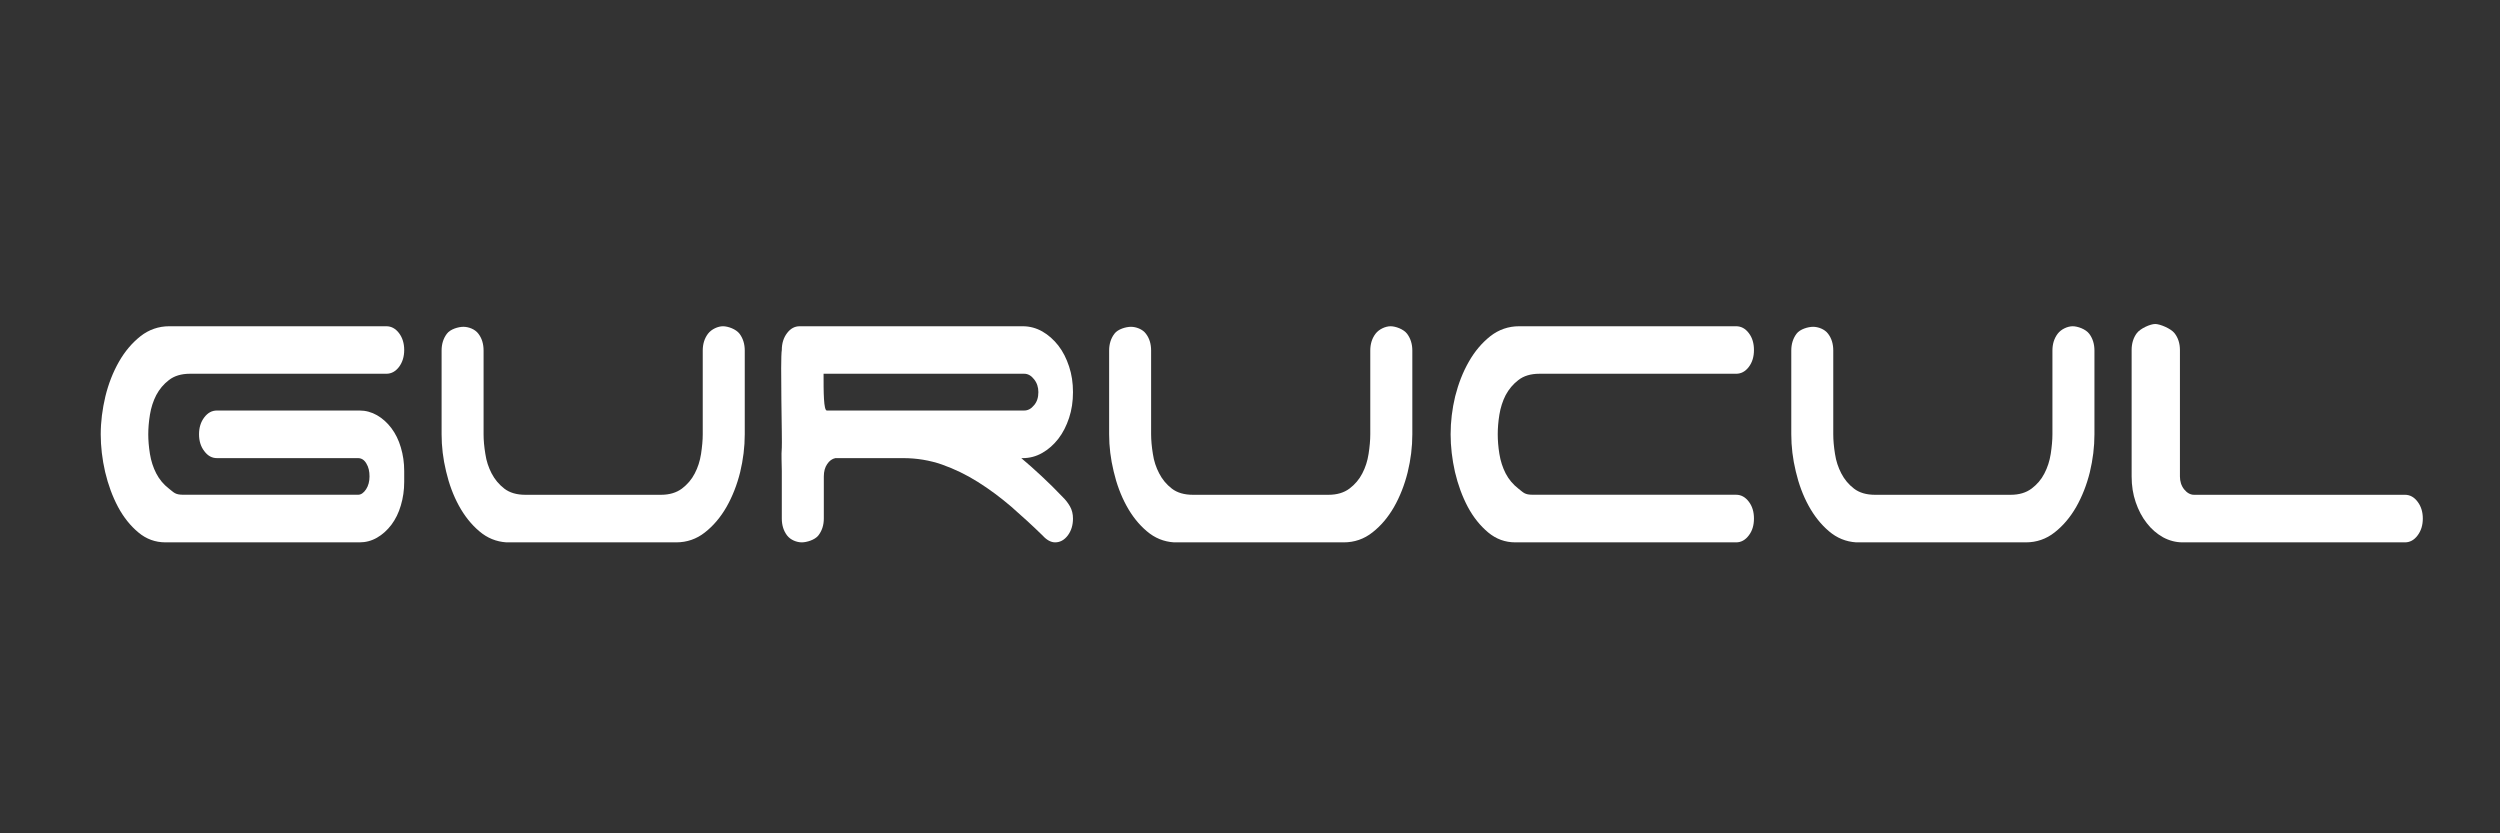 <svg width="72" height="24" viewBox="0 0 72 24" fill="none" xmlns="http://www.w3.org/2000/svg">
<rect x="0" y="0" width="72" height="24" fill="#333333" stroke="none"/>
<path d="M5.732 12.508C5.732 12.316 5.781 12.156 5.882 12.022C5.983 11.888 6.103 11.823 6.249 11.823H10.354C10.533 11.823 10.7 11.869 10.857 11.958C11.016 12.05 11.153 12.173 11.271 12.329C11.39 12.487 11.482 12.673 11.544 12.885C11.609 13.102 11.641 13.326 11.641 13.564V13.88C11.641 14.116 11.609 14.341 11.544 14.557C11.482 14.771 11.39 14.957 11.271 15.115C11.153 15.27 11.016 15.395 10.857 15.486C10.7 15.576 10.533 15.62 10.354 15.62H4.766C4.475 15.62 4.213 15.526 3.985 15.334C3.756 15.144 3.561 14.9 3.4 14.601C3.239 14.298 3.116 13.964 3.028 13.593C2.943 13.223 2.901 12.861 2.901 12.508C2.901 12.145 2.948 11.782 3.035 11.415C3.125 11.049 3.255 10.717 3.427 10.416C3.597 10.117 3.806 9.873 4.05 9.68C4.291 9.493 4.568 9.396 4.874 9.396H11.127C11.269 9.396 11.39 9.461 11.492 9.594C11.592 9.727 11.641 9.89 11.641 10.081C11.641 10.269 11.592 10.433 11.492 10.567C11.39 10.7 11.269 10.764 11.127 10.764H5.47C5.221 10.764 5.018 10.826 4.865 10.946C4.711 11.063 4.59 11.21 4.5 11.379C4.412 11.55 4.351 11.739 4.318 11.944C4.285 12.149 4.27 12.336 4.27 12.508C4.27 12.679 4.285 12.867 4.318 13.072C4.351 13.277 4.412 13.465 4.5 13.635C4.59 13.809 4.711 13.953 4.865 14.072C5.018 14.19 5.041 14.249 5.29 14.249H10.311C10.398 14.249 10.473 14.196 10.542 14.093C10.61 13.989 10.642 13.864 10.642 13.721C10.642 13.578 10.615 13.452 10.552 13.35C10.493 13.247 10.412 13.194 10.312 13.194H6.249C6.104 13.194 5.983 13.128 5.883 12.992C5.781 12.861 5.732 12.696 5.732 12.508Z" fill="white"/>
<path d="M30.001 13.716C30.2 13.899 30.404 14.104 30.613 14.322C30.692 14.399 30.759 14.486 30.816 14.585C30.873 14.686 30.902 14.803 30.902 14.934C30.902 15.125 30.852 15.287 30.753 15.42C30.652 15.553 30.53 15.62 30.388 15.62C30.266 15.62 30.144 15.553 30.024 15.42C29.731 15.133 29.429 14.86 29.122 14.59C28.814 14.327 28.494 14.088 28.162 13.88C27.829 13.67 27.484 13.504 27.127 13.378C26.771 13.255 26.399 13.194 26.013 13.194H24.058C23.966 13.213 23.886 13.27 23.822 13.367C23.759 13.459 23.726 13.578 23.726 13.721V14.934C23.726 15.124 23.673 15.287 23.57 15.42C23.466 15.553 23.227 15.62 23.092 15.62C22.948 15.62 22.768 15.553 22.667 15.42C22.566 15.287 22.516 15.124 22.516 14.934V13.564C22.516 13.326 22.497 13.121 22.516 12.894C22.531 12.722 22.468 10.335 22.516 10.081C22.552 9.891 23.487 9.874 23.645 9.782C23.803 9.693 23.628 11.823 23.813 11.823H29.498C29.605 11.823 29.7 11.771 29.78 11.671C29.865 11.575 29.905 11.447 29.905 11.293C29.905 11.152 29.865 11.026 29.78 10.922C29.7 10.819 29.605 10.764 29.498 10.764H23.031C22.888 10.764 22.768 10.7 22.667 10.567C22.566 10.433 22.516 10.269 22.516 10.081C22.516 9.89 22.566 9.727 22.667 9.594C22.768 9.461 22.887 9.396 23.031 9.396H29.454C29.656 9.396 29.843 9.447 30.019 9.546C30.192 9.645 30.347 9.783 30.479 9.951C30.613 10.123 30.714 10.326 30.789 10.553C30.865 10.781 30.902 11.026 30.902 11.293C30.902 11.562 30.865 11.809 30.789 12.037C30.714 12.264 30.613 12.465 30.479 12.638C30.347 12.808 30.192 12.945 30.019 13.043C29.843 13.144 29.656 13.194 29.454 13.194H29.413C29.604 13.355 29.802 13.529 30.001 13.716Z" fill="white"/>
<path d="M41.778 12.508C41.778 12.145 41.821 11.782 41.909 11.415C42.002 11.049 42.13 10.717 42.303 10.416C42.472 10.117 42.681 9.873 42.924 9.68C43.166 9.493 43.442 9.396 43.75 9.396H50.002C50.143 9.396 50.266 9.461 50.366 9.594C50.468 9.727 50.514 9.89 50.514 10.081C50.514 10.269 50.468 10.433 50.366 10.567C50.266 10.7 50.143 10.764 50.002 10.764H44.335C44.085 10.764 43.882 10.826 43.729 10.946C43.576 11.063 43.454 11.21 43.363 11.379C43.276 11.55 43.215 11.739 43.182 11.944C43.149 12.149 43.135 12.336 43.135 12.508C43.135 12.679 43.149 12.867 43.182 13.072C43.215 13.277 43.276 13.465 43.363 13.635C43.454 13.809 43.576 13.953 43.729 14.072C43.882 14.19 43.905 14.249 44.155 14.249H50.002C50.143 14.249 50.266 14.316 50.366 14.449C50.468 14.582 50.514 14.744 50.514 14.934C50.514 15.124 50.468 15.287 50.366 15.419C50.266 15.553 50.143 15.62 50.002 15.62H43.641C43.349 15.62 43.088 15.525 42.859 15.334C42.632 15.144 42.434 14.9 42.274 14.601C42.113 14.298 41.991 13.964 41.903 13.593C41.82 13.223 41.778 12.861 41.778 12.508Z" fill="white"/>
<path d="M62.292 15.472C62.114 15.37 61.957 15.236 61.825 15.063C61.691 14.893 61.587 14.694 61.508 14.463C61.43 14.236 61.391 13.99 61.391 13.721V10.081C61.391 9.89 61.441 9.728 61.541 9.594C61.642 9.461 61.926 9.331 62.071 9.331C62.207 9.331 62.52 9.461 62.625 9.594C62.73 9.728 62.782 9.89 62.782 10.081V13.721C62.782 13.864 62.821 13.989 62.903 14.093C62.986 14.196 63.083 14.25 63.188 14.25H69.264C69.406 14.25 69.528 14.317 69.627 14.45C69.728 14.582 69.777 14.744 69.777 14.934C69.777 15.124 69.728 15.287 69.627 15.42C69.528 15.553 69.406 15.62 69.264 15.62H62.86C62.66 15.62 62.471 15.569 62.292 15.472Z" fill="white"/>
<path d="M13.978 13.073C14.007 13.277 14.071 13.465 14.159 13.635C14.25 13.809 14.37 13.953 14.524 14.072C14.677 14.19 14.88 14.25 15.129 14.25H19.037C19.279 14.25 19.48 14.19 19.639 14.072C19.796 13.953 19.92 13.809 20.009 13.635C20.098 13.465 20.159 13.277 20.19 13.073C20.221 12.867 20.239 12.679 20.239 12.508V10.095C20.239 9.906 20.29 9.744 20.39 9.612C20.491 9.478 20.68 9.396 20.822 9.396C20.966 9.396 21.197 9.478 21.299 9.612C21.398 9.744 21.449 9.906 21.449 10.095V12.508C21.449 12.87 21.404 13.235 21.316 13.601C21.225 13.966 21.095 14.298 20.923 14.601C20.751 14.9 20.544 15.144 20.301 15.334C20.06 15.525 19.78 15.62 19.476 15.62H14.585C14.292 15.601 14.031 15.495 13.803 15.299C13.575 15.107 13.378 14.86 13.216 14.564C13.056 14.271 12.933 13.942 12.848 13.578C12.76 13.216 12.718 12.861 12.718 12.508V10.095C12.718 9.906 12.77 9.744 12.87 9.612C12.968 9.478 13.205 9.412 13.347 9.412C13.491 9.412 13.68 9.478 13.778 9.612C13.879 9.744 13.927 9.906 13.927 10.095V12.508C13.927 12.679 13.944 12.867 13.978 13.073Z" fill="white"/>
<path d="M33.203 13.073C33.232 13.277 33.296 13.465 33.385 13.635C33.475 13.809 33.595 13.953 33.749 14.072C33.902 14.19 34.105 14.25 34.354 14.25H38.262C38.504 14.25 38.706 14.19 38.864 14.072C39.021 13.953 39.145 13.809 39.234 13.635C39.323 13.465 39.384 13.277 39.415 13.073C39.447 12.867 39.464 12.679 39.464 12.508V10.095C39.464 9.906 39.515 9.744 39.615 9.612C39.716 9.478 39.905 9.396 40.048 9.396C40.191 9.396 40.422 9.478 40.524 9.612C40.623 9.744 40.675 9.906 40.675 10.095V12.508C40.675 12.87 40.63 13.235 40.541 13.601C40.45 13.966 40.32 14.298 40.148 14.601C39.976 14.9 39.77 15.144 39.526 15.334C39.285 15.525 39.006 15.62 38.701 15.62H33.81C33.517 15.601 33.257 15.495 33.028 15.299C32.8 15.107 32.603 14.86 32.442 14.564C32.282 14.271 32.159 13.942 32.074 13.578C31.986 13.216 31.943 12.861 31.943 12.508V10.095C31.943 9.906 31.995 9.744 32.095 9.612C32.193 9.478 32.43 9.412 32.572 9.412C32.716 9.412 32.905 9.478 33.003 9.612C33.104 9.744 33.152 9.906 33.152 10.095V12.508C33.153 12.679 33.169 12.867 33.203 13.073Z" fill="white"/>
<path d="M52.848 13.073C52.878 13.277 52.941 13.465 53.03 13.635C53.12 13.809 53.24 13.953 53.395 14.072C53.548 14.19 53.751 14.25 53.999 14.25H57.908C58.15 14.25 58.351 14.19 58.509 14.072C58.667 13.953 58.791 13.809 58.879 13.635C58.968 13.465 59.029 13.277 59.061 13.073C59.092 12.867 59.11 12.679 59.11 12.508V10.095C59.11 9.906 59.161 9.744 59.261 9.612C59.361 9.478 59.55 9.396 59.693 9.396C59.837 9.396 60.068 9.478 60.169 9.612C60.269 9.744 60.32 9.906 60.32 10.095V12.508C60.32 12.87 60.275 13.235 60.187 13.601C60.096 13.966 59.966 14.298 59.794 14.601C59.622 14.9 59.415 15.144 59.172 15.334C58.931 15.525 58.651 15.62 58.347 15.62H53.456C53.163 15.601 52.902 15.495 52.673 15.299C52.446 15.107 52.249 14.86 52.087 14.564C51.927 14.271 51.804 13.942 51.719 13.578C51.631 13.216 51.589 12.861 51.589 12.508V10.095C51.589 9.906 51.641 9.744 51.74 9.612C51.839 9.478 52.076 9.412 52.218 9.412C52.361 9.412 52.55 9.478 52.649 9.612C52.75 9.744 52.798 9.906 52.798 10.095V12.508C52.798 12.679 52.815 12.867 52.848 13.073Z" fill="white"/>
</svg>
